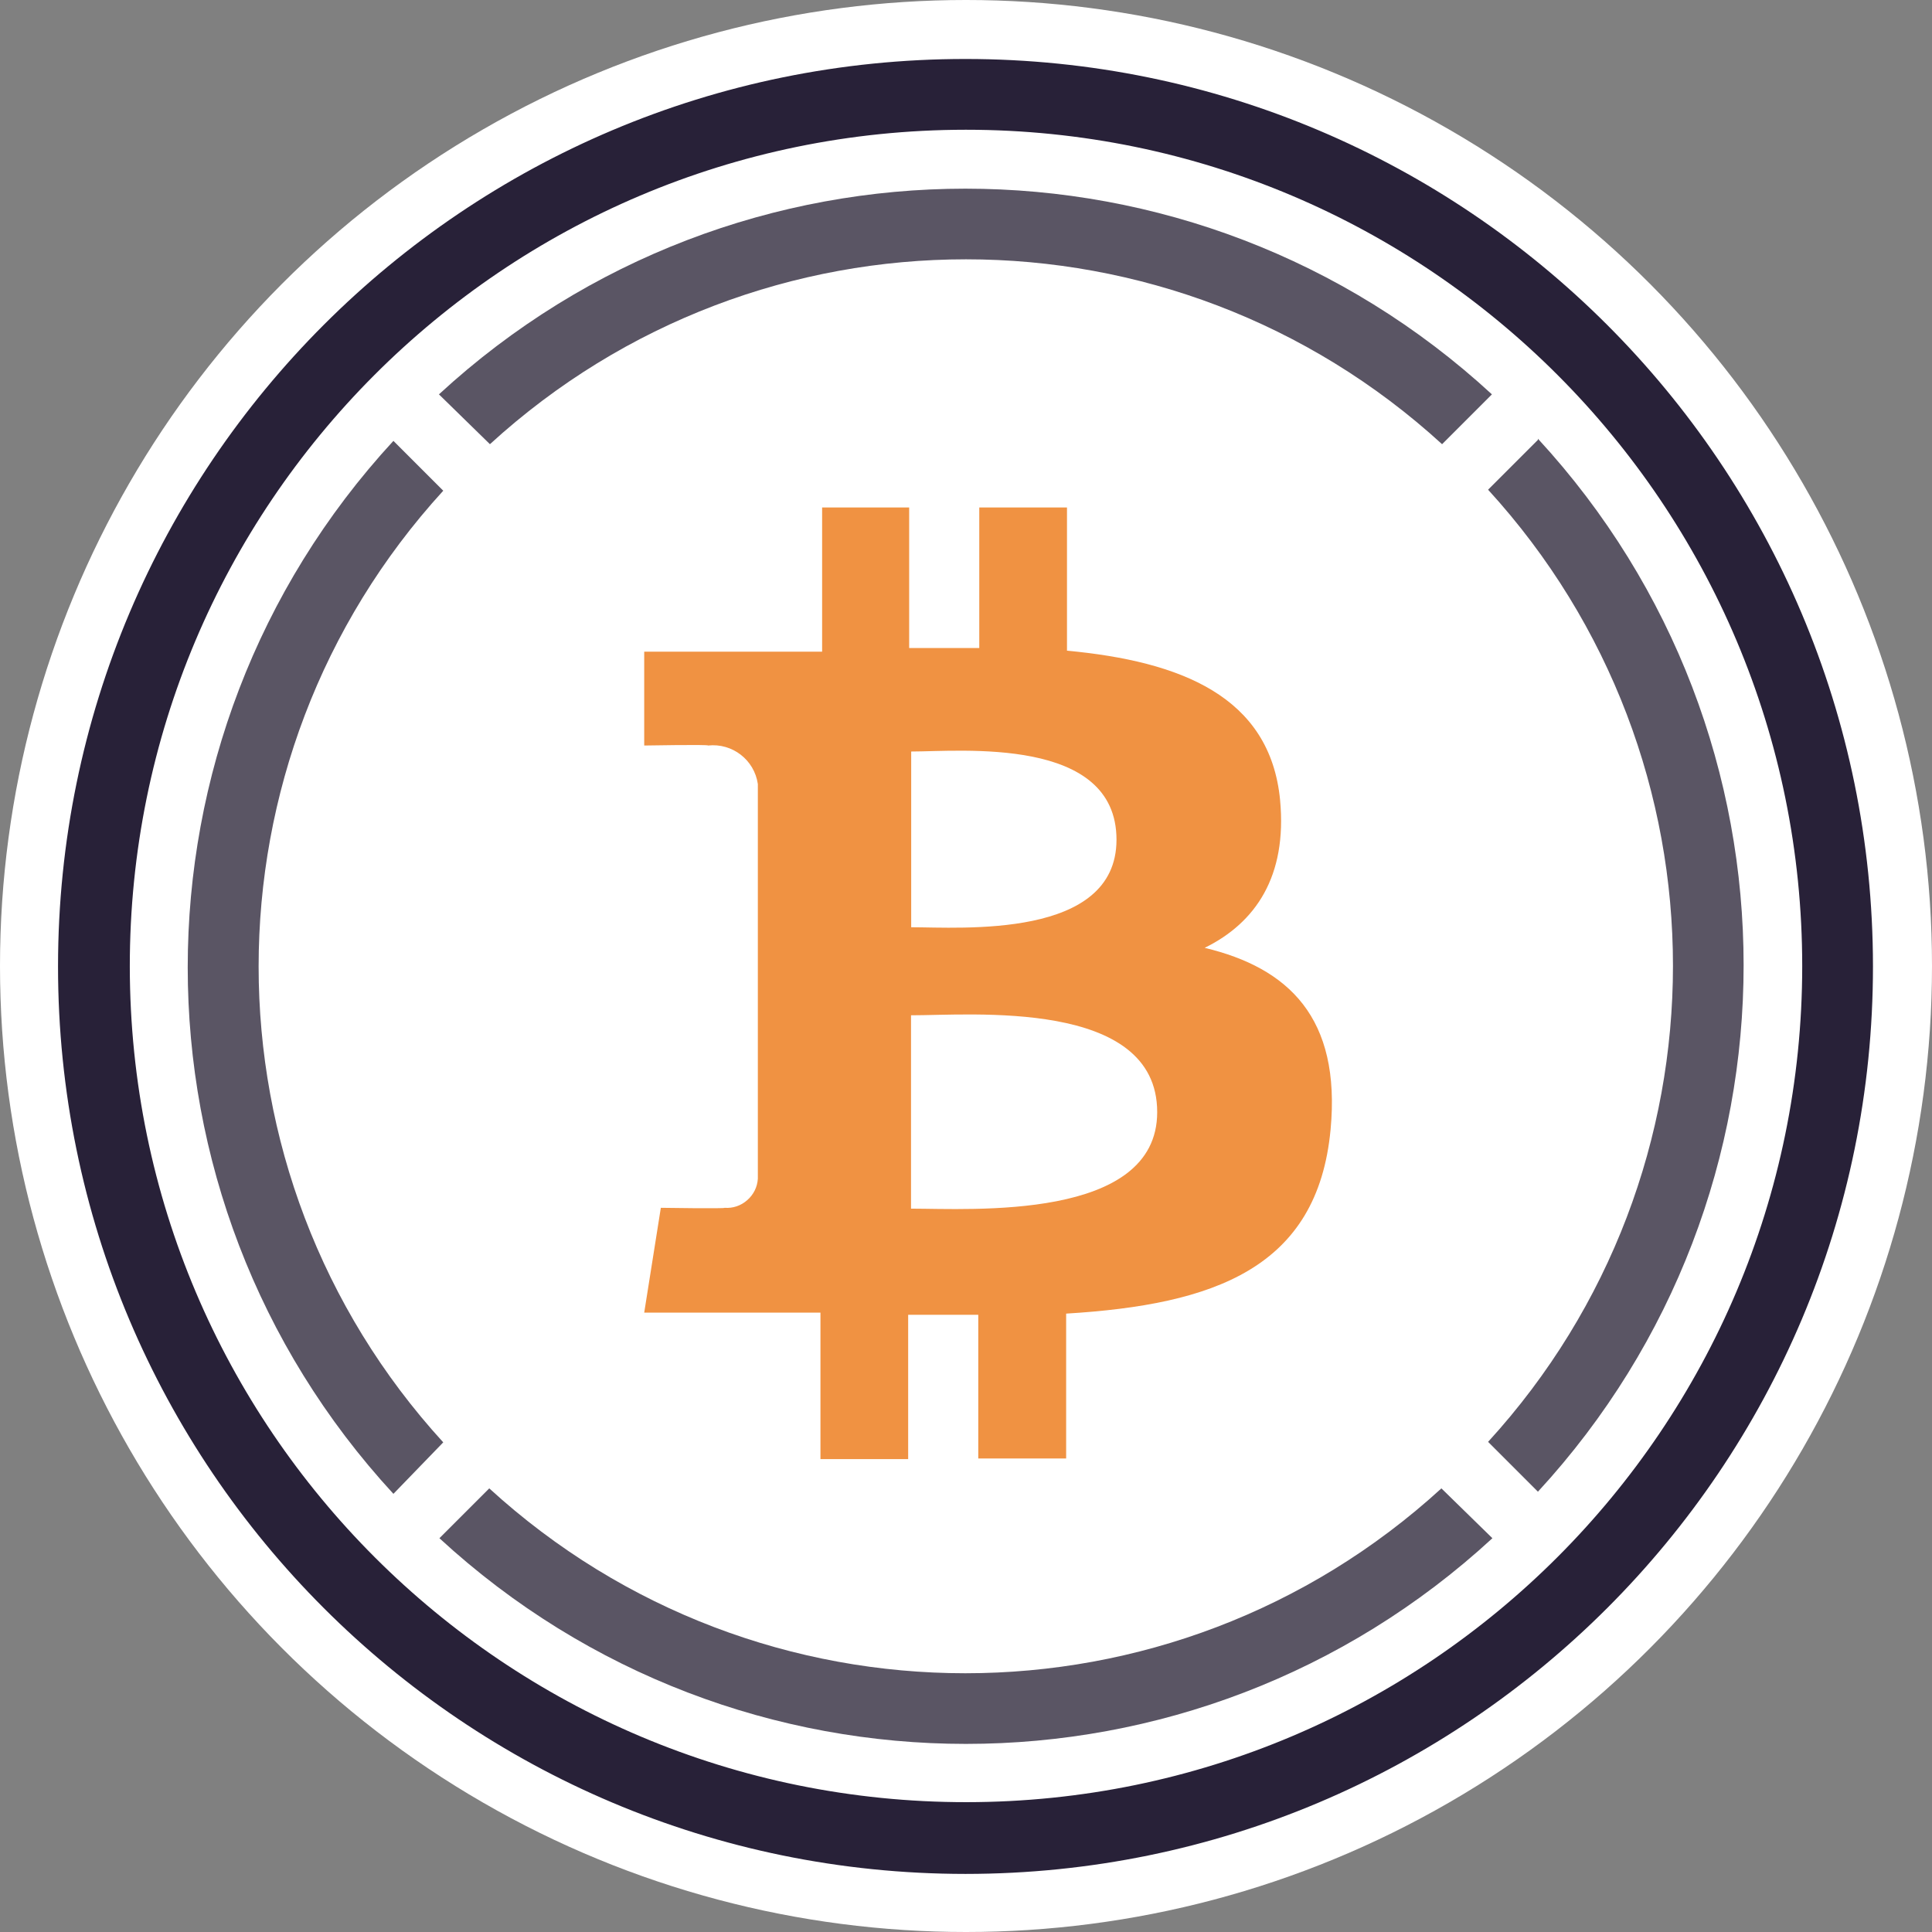 <?xml version="1.0" encoding="UTF-8"?><svg id="Layer_1" xmlns="http://www.w3.org/2000/svg" viewBox="0 0 1080 1080"><rect x="0" y="0" width="1080" height="1080" fill="#808080" stroke="none"/><defs><style>.cls-1{fill:#282138;}.cls-1,.cls-2,.cls-3,.cls-4{stroke-width:0px;}.cls-2{fill:#fff;}.cls-3{fill:#5a5564;}.cls-4{fill:#f09242;}</style></defs><circle class="cls-2" cx="540" cy="540" r="540"/><g id="Layer_2"><g id="Layer_1-2"><g id="Page-1"><g id="wbtc_colour"><path id="Shape" class="cls-3" d="m859.71,245.89l-27.86,27.86c137.8,150.71,137.8,381.55,0,532.26l27.86,27.86c153.31-166.31,153.31-422.32,0-588.62v.65Z"/><path id="Shape-2" class="cls-3" d="m273.87,248.31c150.71-137.8,381.55-137.8,532.26,0l27.86-27.86c-166.31-153.31-422.32-153.31-588.62,0l28.51,27.86Z"/><path id="Shape-3" class="cls-3" d="m247.78,806.29c-137.61-150.61-137.61-381.37,0-531.98l-27.86-27.86c-153.31,166.31-153.31,422.32,0,588.62l27.86-28.79Z"/><path id="Shape-4" class="cls-3" d="m805.76,832.01c-150.71,137.8-381.55,137.8-532.26,0l-27.86,27.86c166.31,153.31,422.32,153.31,588.62,0l-28.51-27.86Z"/><path id="Shape-5" class="cls-4" d="m715.59,447.3c-5.57-58.13-55.71-77.63-119.14-83.57v-80.04h-49.03v78.56h-39.19v-78.56h-48.66v80.6h-99.45v52.46s36.21-.65,35.66,0c13.56-1.49,25.91,7.99,27.86,21.54v220.63c-.28,4.64-2.41,8.91-5.94,11.98-3.44,3.06-7.99,4.64-12.63,4.27.65.56-35.66,0-35.66,0l-9.29,58.59h98.52v81.9h49.03v-80.69h39.19v80.32h49.12v-80.97c82.83-5.01,140.59-25.44,147.83-102.98,5.85-62.4-23.49-90.26-70.39-101.49,28.51-14.02,46.15-40.02,42.16-82.55Zm-68.71,174.39c0,60.91-104.37,53.95-137.61,53.95v-108.09c33.24.09,137.61-9.47,137.61,54.14Zm-22.75-152.29c0,55.71-87.1,48.94-114.77,48.94v-98.24c27.67,0,114.77-8.73,114.77,49.31Z"/><path id="Shape-6" class="cls-1" d="m539.63,1047.53c-280.15-.09-507.28-227.22-507.19-507.37.09-280.15,227.22-507.28,507.37-507.19,280.06.09,507.09,227.13,507.19,507.19.09,280.15-227.04,507.28-507.19,507.37h-.19Zm0-975c-258.14.19-467.26,209.67-467.07,467.82.19,258.14,209.67,467.26,467.82,467.07,257.96-.19,466.98-209.3,467.07-467.26.09-258.14-209.12-467.54-467.26-467.63-.19,0-.37,0-.56,0Z"/></g></g></g></g></svg>